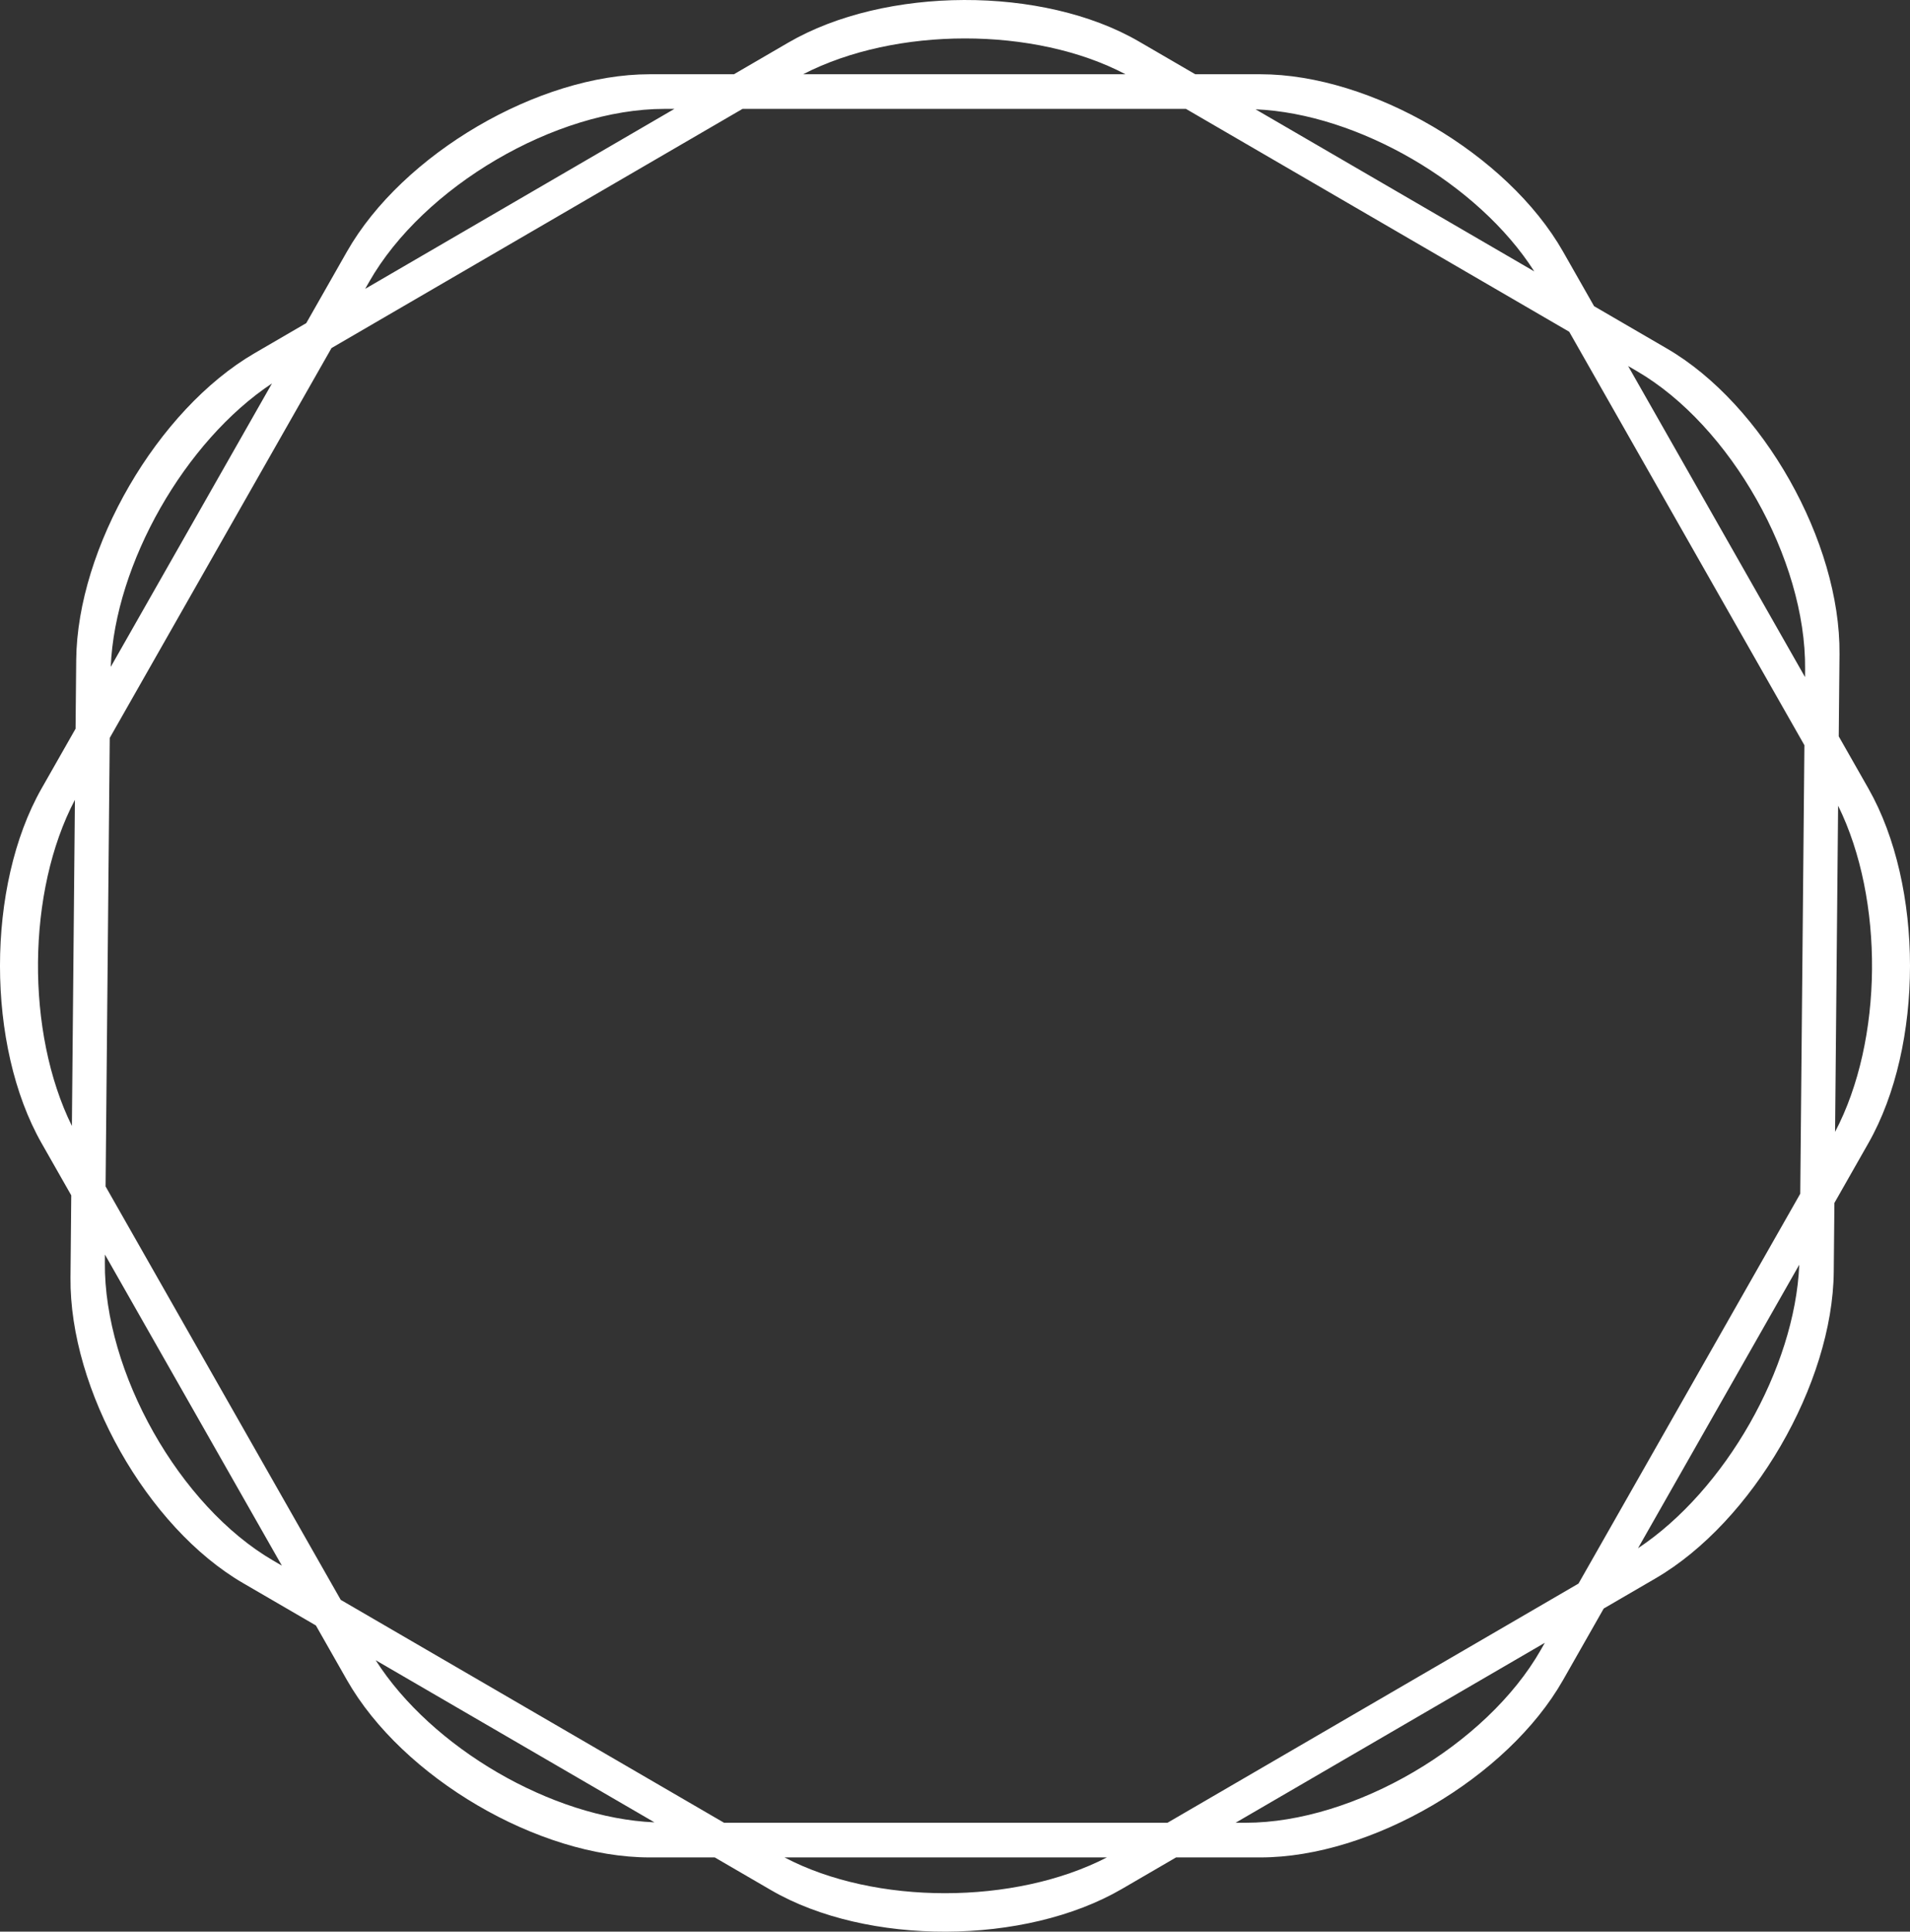 <svg version="1.1" id="图层_1" x="0px" y="0px" width="179.779px" height="181.76px" viewBox="0 0 179.779 181.76" enable-background="new 0 0 179.779 181.76" xml:space="preserve" xmlns="http://www.w3.org/2000/svg" xmlns:xlink="http://www.w3.org/1999/xlink" xmlns:xml="http://www.w3.org/XML/1998/namespace">
  <rect x="0" y="0" width="179.779" height="181.76" fill="#333333" stroke="none"/>
  <path fill="#FFFFFF" d="M175.863,74.193l-2.791-4.905l0.072-7.745c0.098-10.563-7.211-23.496-16.241-28.744l-6.859-3.988
	l-2.923-5.137c-5.224-9.18-18.042-16.688-28.487-16.688h-6.132l-5.298-3.08c-9.029-5.25-23.887-5.201-33.016,0.109l-5.106,2.971
	h-7.936c-10.444,0-23.265,7.508-28.488,16.688l-3.83,6.73l-4.881,2.84C14.824,38.554,7.274,51.541,7.173,62.097l-0.06,6.472
	l-3.2,5.624c-5.218,9.178-5.218,24.199,0,33.375l2.794,4.909l-0.072,7.741c-0.098,10.561,7.213,23.496,16.242,28.744l6.857,3.987
	l2.924,5.138c5.224,9.178,18.044,16.688,28.488,16.688h6.131l5.299,3.08c9.03,5.25,23.886,5.201,33.015-0.109l5.106-2.971h7.937
	c10.445,0,23.264-7.51,28.487-16.688l3.83-6.732l4.878-2.838c9.127-5.311,16.676-18.297,16.774-28.855l0.061-6.47l3.199-5.624
	C181.085,98.392,181.085,83.371,175.863,74.193z M148.577,149.008l-38.688,22.506H68.153l-36.081-20.974L9.938,111.638l0.391-42.203
	l20.874-36.684l38.688-22.506h41.735l36.077,20.973l22.137,38.903l-0.391,42.204L148.577,149.008z M154.063,34.916
	c8.833,5.135,15.938,17.717,15.843,28.045l-0.007,0.75l-16.652-29.269L154.063,34.916z M144.414,25.538L118.18,10.286
	C127.826,10.693,139.152,17.289,144.414,25.538z M105.938,6.986H75.594C84.288,2.5,97.393,2.489,105.938,6.986z M34.744,26.527
	c5.108-8.977,17.574-16.281,27.792-16.281h0.942L34.373,27.178L34.744,26.527z M25.6,36.078L10.422,62.753
	C10.83,53.022,17.411,41.511,25.6,36.078z M7.051,75.26l-0.284,30.688C2.418,97.138,2.514,83.878,7.051,75.26z M25.716,146.845
	c-8.831-5.135-15.937-17.715-15.845-28.043l0.007-0.751l16.653,29.268L25.716,146.845z M35.361,156.22l26.239,15.254
	C51.953,171.068,40.626,164.469,35.361,156.22z M73.842,174.774h30.346C95.492,179.26,82.384,179.27,73.842,174.774z
	 M145.034,155.235c-5.109,8.975-17.578,16.279-27.791,16.279H116.3l29.106-16.934L145.034,155.235z M154.178,145.683l15.178-26.678
	C168.95,128.739,162.369,140.251,154.178,145.683z M173.012,75.813c4.352,8.813,4.255,22.074-0.285,30.691L173.012,75.813z" class="color c1"/>
</svg>